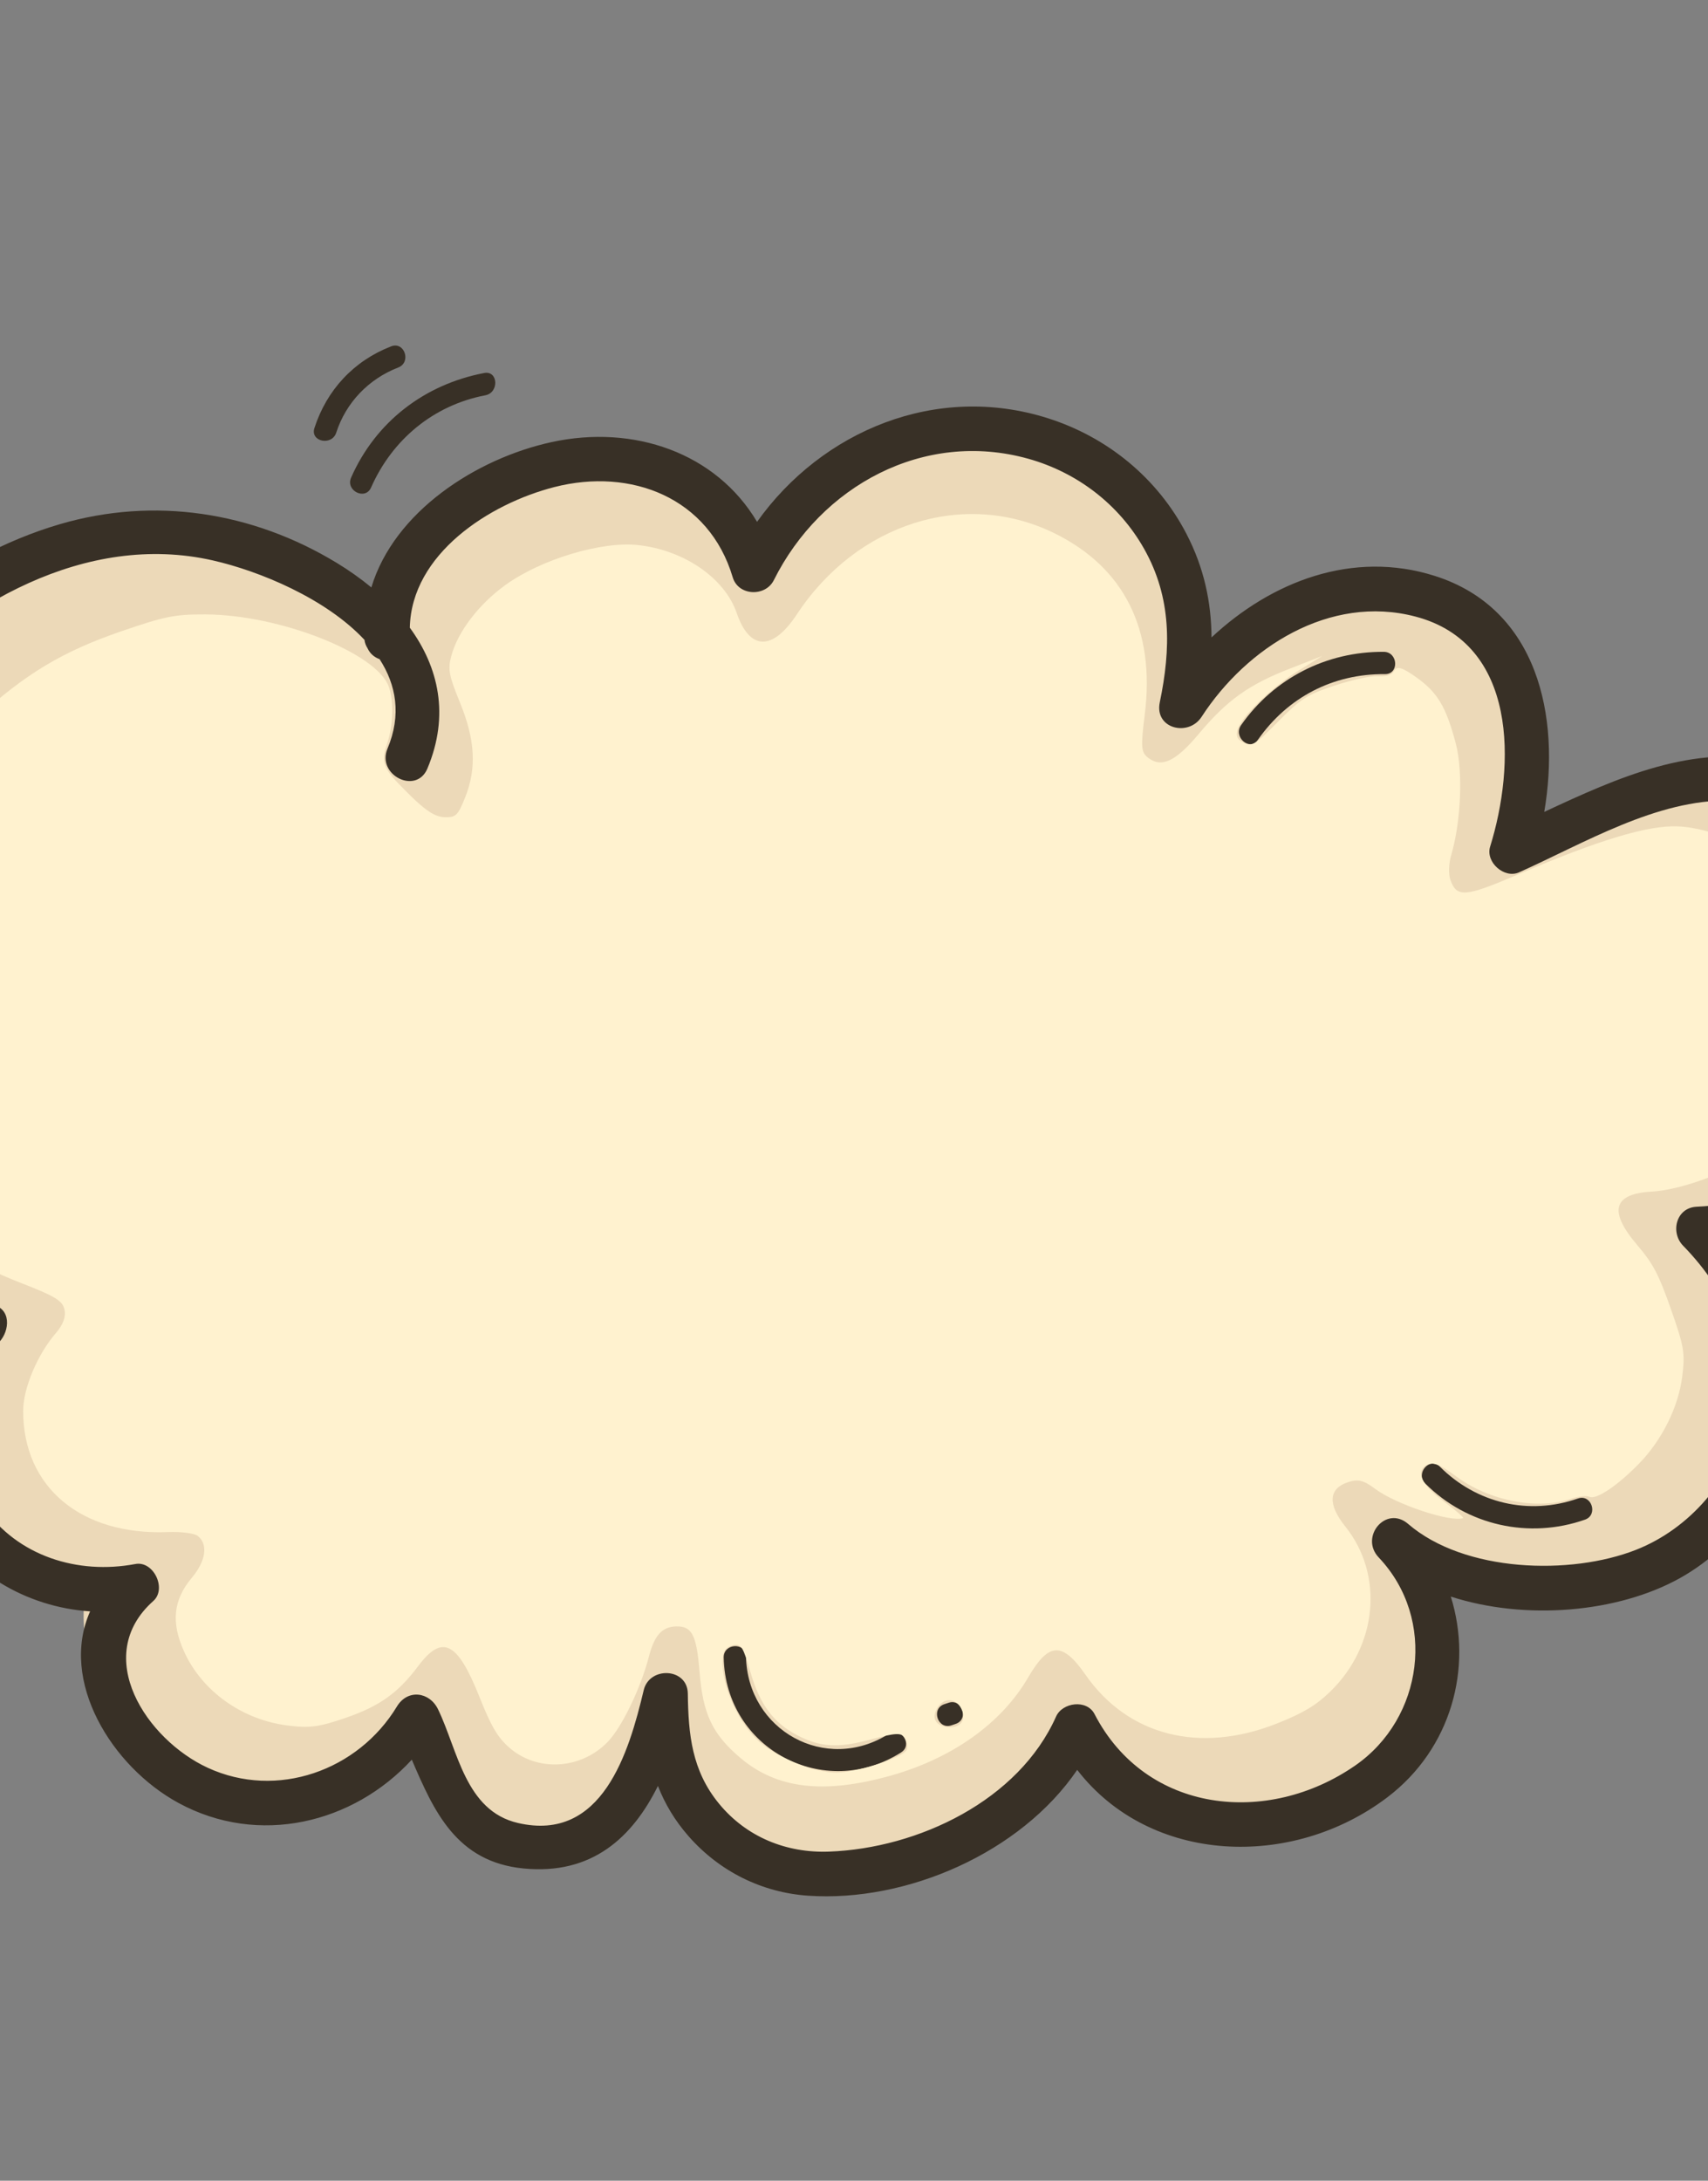 <?xml version="1.0" encoding="UTF-8" standalone="no"?>
<!-- Created with Inkscape (http://www.inkscape.org/) -->

<svg
   version="1.1"
   id="svg1"
   width="1008.948"
   height="1288.073"
   viewBox="0 0 1008.948 1288.073"
   sodipodi:docname="menu-btn.svg"
   inkscape:version="1.3 (0e150ed, 2023-07-21)"
   xmlns:inkscape="http://www.inkscape.org/namespaces/inkscape"
   xmlns:sodipodi="http://sodipodi.sourceforge.net/DTD/sodipodi-0.dtd"
   xmlns="http://www.w3.org/2000/svg"
   xmlns:svg="http://www.w3.org/2000/svg">
  <rect x="0" y="0" width="1008.948" height="1288.073" fill="#808080" stroke="none"/>
  <defs
     id="defs1" />
  <sodipodi:namedview
     id="namedview1"
     pagecolor="#ffffff"
     bordercolor="#999999"
     borderopacity="1"
     inkscape:showpageshadow="2"
     inkscape:pageopacity="0"
     inkscape:pagecheckerboard="0"
     inkscape:deskcolor="#d1d1d1"
     inkscape:zoom="0.18321946"
     inkscape:cx="504.85902"
     inkscape:cy="641.30741"
     inkscape:window-width="1512"
     inkscape:window-height="916"
     inkscape:window-x="0"
     inkscape:window-y="136"
     inkscape:window-maximized="1"
     inkscape:current-layer="layer7" />
  <g
     inkscape:groupmode="layer"
     id="layer7"
     inkscape:label="Layer 1"
     style="display:inline"
     transform="translate(-519.575,-964.303)">
    <g
       id="g1"
       transform="rotate(-18.969,1024.049,1608.34)"
       inkscape:export-filename="menu-btn.svg"
       inkscape:export-xdpi="96"
       inkscape:export-ydpi="96">
      <g
         id="g279"
         transform="rotate(90,1589.519,1427.433)"
         style="display:inline;fill:#ecd9b8;fill-opacity:1"
         inkscape:export-filename="../../Desktop/portfolio-next-v2/public/images/menu.svg"
         inkscape:export-xdpi="96"
         inkscape:export-ydpi="96">
        <path
           id="path9"
           d="m 1880.335,1369.018 c -61.594,0.924 -99.501,48.404 -118.364,101.537 -10.462,29.463 -11.482,61.912 -8.697,94.023 -32.583,-22.211 -76.552,-27.684 -111.555,-5.517 -47.124,29.847 -69.391,93.218 -38.865,143.503 4.522,7.446 9.25,14.793 14.142,22.044 -19.865,-7.222 -40.456,-11.992 -61.319,-12.16 -71.841,-0.578 -133.129,60.714 -130.068,133.147 1.553,36.82 17.351,66.294 36.183,95.377 -11.28,1.981 -22.282,5.381 -32.747,11.393 -35.283,20.269 -57.189,58.839 -58.227,99.245 -0.86,33.364 11.59,64.291 33.769,89.054 5.23,5.84 11.136,10.948 17.282,15.793 -4.185,2.084 -8.34,4.323 -12.446,6.81 -62.407,37.835 -94.886,112.164 -88.55,183.92 2.932,33.191 10.378,66.503 23.417,97.261 6.58,19.083 14.841,37.5 24.628,54.735 21.834,38.464 51.936,76.318 96.584,88.287 0.359,0.096 0.724,0.158 1.086,0.25 5.666,4.277 11.593,8.278 17.81,11.953 34.596,20.447 73.738,27.912 113.286,22.922 40.423,-5.1 73.868,-22.628 105.126,-48.204 12.326,-10.085 22.902,-21.576 32.058,-34.066 22.487,22.883 54.974,34.988 88.495,30.758 29.901,-3.772 59.535,-22.199 76.833,-48.131 3.505,0.29 6.983,0.398 10.4,0.261 0.759,-0.03 1.503,-0.11 2.256,-0.162 12.051,4.454 24.623,6.883 35.467,6.486 28.992,-1.064 52.44,-11.302 74.569,-30.187 29.003,-24.75 41.593,-72.864 30.788,-109.475 -2.554,-8.655 -5.843,-17.057 -9.589,-25.265 0.967,-0.556 1.913,-1.149 2.863,-1.732 1.911,0.716 3.88,1.375 5.919,1.967 34.537,9.988 70.672,-12.846 80.236,-46.554 11.417,-40.235 -12.364,-73.005 -45.373,-90.397 -0.635,-1.352 -1.236,-2.719 -1.933,-4.043 25.418,6.225 51.162,4.476 76.237,-9.928 30.416,-17.472 54.994,-54.097 52.787,-90.338 -2.575,-42.316 -13.828,-83.437 -32.967,-120.195 2.742,-1.477 5.445,-3.097 8.086,-4.938 25.902,-18.042 43.78,-36.827 56.313,-65.874 5.598,-12.971 9.055,-26.501 10.387,-40.237 0.73,-6.283 0.865,-12.421 0.49,-18.478 -0.437,-10.085 -2.001,-20.195 -4.76,-30.198 -0.3,0.123 -0.599,0.245 -0.896,0.367 -2.546,-8.396 -5.778,-16.852 -9.498,-25.562 -9.249,-21.642 -40.241,-43.566 -62.428,-48.809 -13.821,-3.265 -27.356,-4.221 -40.724,-2.58 11.396,-14.493 19.474,-31.252 26.863,-50.253 5.578,-14.339 11.029,-28.724 16.543,-43.088 9.261,-24.123 2.474,-59.459 -9.944,-81.078 -12.583,-21.904 -37.413,-42.898 -62.425,-48.806 -23.491,-5.551 -49.548,-5.417 -71.778,4.879 -7.981,-1.682 -16.126,-2.686 -24.328,-3.038 3.749,-35.395 -3.009,-70.581 -18.738,-102.497 -21.224,-43.06 -66.069,-74.918 -114.686,-74.185 z m -82.555,749.507 c -2.072,4.618 -4.175,9.235 -6.372,13.827 -8.262,-4.621 -16.311,-9.601 -24.169,-14.901 13.455,-5.358 26.329,-12.042 38.617,-19.999 -2.574,7.063 -5.244,14.098 -8.076,21.073"
           style="display:inline;fill:#ecd9b8;fill-opacity:1;fill-rule:nonzero;stroke:none;stroke-width:0.305" />
        <path
           style="fill:#ecd9b8;fill-opacity:1"
           id="path272"
           d="m 1728.584,2150.838 c 0.66,-0.101 1.326,-0.171 1.981,-0.301 4.397,-0.877 8.696,-2.306 12.947,-3.703 5.923,-1.946 7.737,-2.638 13.762,-4.785 12.574,-4.654 25.029,-9.619 37.541,-14.434 5.033,-1.981 10.094,-3.888 15.116,-5.896 1.737,-0.716 3.43,-1.514 5.057,-2.453 1.268,-0.664 2.347,-1.521 3.202,-2.671 1.857,-3.223 0.201,-5.47 -2.86,-6.591 -1.984,-0.453 -4.022,-0.674 -6.041,-0.943 -2.384,-0.338 -4.794,-0.55 -7.169,-0.951 -1.528,-0.289 -3.058,-0.559 -4.602,-0.752 -2.303,-0.371 -4.468,0.309 -6.627,1.046 -11.974,4.669 -23.352,10.691 -34.751,16.586 -13.064,6.84 -25.78,14.311 -38.463,21.827 -2.767,1.618 -5.47,3.339 -8.163,5.075 -0.426,0.274 -0.846,0.557 -1.278,0.822 -0.129,0.079 -0.507,0.1 -0.403,0.21 1.649,1.734 3.503,3.261 5.255,4.892 0.031,0.082 0.022,0.298 0.094,0.246 0.663,-0.48 1.215,-1.098 1.83,-1.638 2.231,-1.957 4.454,-3.925 6.716,-5.847 7.769,-6.601 7.939,-6.59 16.827,-13.614 27.167,-20.544 54.535,-40.821 81.794,-61.242 18.093,-13.726 36.582,-26.908 55.286,-39.783 4.081,-2.448 7.875,-5.602 12.324,-7.413 -2.713,0.929 0.222,0.117 -4.811,-4.938 -0.142,-0.143 -0.263,0.304 -0.391,0.46 -0.345,0.42 -0.68,0.849 -1.029,1.267 -0.98,1.175 -1.978,2.335 -2.962,3.507 -5.485,6.633 -10.34,13.749 -15.506,20.627 -12.722,16.31 -27.043,31.282 -41.099,46.431 -18.03,19.526 -36.466,38.667 -55.153,57.562 -4.47,4.37 -8.934,8.754 -13.568,12.951 -1.634,1.479 -3.289,2.953 -5.1,4.213 1.201,-0.902 1.027,-0.975 3.563,0.084 0.479,0.2 0.518,1.006 1.004,1.19 0.241,0.091 0.08,-0.509 0.129,-0.762 0.404,-2.122 0.23,-1.296 1.054,-3.754 3.352,-8.4 7.378,-16.516 11.356,-24.633 3.114,-6.341 6.482,-12.565 10.36,-18.477 2.495,-3.803 3.834,-5.525 6.513,-9.17 3.486,-4.416 7.018,-8.852 11.142,-12.702 1.343,-1.254 2.385,-2.027 3.804,-3.138 1.584,-1.284 3.341,-2.36 5.311,-2.919 -1.815,0.606 -3.515,-0.648 -4.138,-2.263 -0.116,-0.3 0.152,-0.838 -0.149,-0.952 -0.271,-0.103 -0.329,0.477 -0.509,0.703 -0.28,0.35 -0.58,0.682 -0.87,1.024 -3.083,3.419 -6.733,6.262 -10.244,9.219 -5.524,4.728 -10.555,9.99 -15.566,15.248 -5.888,5.873 -11.872,11.655 -18.229,17.021 -3.921,3.241 -7.88,6.466 -12.192,9.178 -0.267,0.157 -0.535,0.315 -0.802,0.472 -0.055,0.011 -0.219,0.05 -0.165,0.032 2.213,-0.727 3.694,0.213 4.497,2.307 0.073,-0.078 0.164,-0.142 0.219,-0.233 1.502,-2.49 -0.63,0.632 1.455,-2.543 1.386,-2.111 3.009,-4.026 4.636,-5.952 7.152,-7.99 15.188,-15.136 23.125,-22.328 8.308,-7.551 16.91,-14.764 25.51,-21.978 2.637,-2.394 5.603,-4.396 8.176,-6.86 2.007,-2.099 1.061,-0.885 -4.295,-6.22 -0.222,-0.221 -0.55,0.3 -0.815,0.467 -1.216,0.766 -2.364,1.646 -3.514,2.506 -2.875,2.239 -5.616,4.634 -8.242,7.157 -1.955,1.967 -3.737,4.059 -5.106,6.473 -0.917,1.989 -1.862,3.965 -2.826,5.932 -1.342,2.654 -2.869,5.206 -4.283,7.82 -0.984,1.829 -1.99,3.671 -2.704,5.625 -0.769,2.867 -0.297,3.114 4.878,5.229 0.628,0.257 1.988,-1.47 2.439,-2.02 1.519,-1.836 2.814,-3.826 4.006,-5.886 1.498,-2.534 2.743,-5.191 3.908,-7.89 0.871,-1.909 1.621,-3.873 2.539,-5.761 0.262,-0.478 1.367,-2.941 1.793,-3.113 0.032,-0.024 0.121,-0.103 0.097,-0.071 -0.675,0.886 -1.944,0.698 -3.049,0.312 -0.715,-0.249 -1.125,-1.014 -1.687,-1.521 -0.369,-0.824 -0.478,1.161 -0.515,1.335 -0.148,0.688 -0.348,1.363 -0.519,2.046 -0.834,2.937 -1.736,5.855 -2.597,8.785 -1.017,3.662 -1.878,7.354 -2.669,11.07 -0.601,2.399 -1.219,4.79 -1.908,7.165 -0.417,0.969 -0.849,1.916 -1.144,2.932 0.134,-0.484 -0.289,1.219 -0.176,0.926 0.414,-1.067 0.974,-3.366 2.907,-2.829 1.65,0.459 2.788,1.99 4.182,2.985 0.025,0.154 -0.012,0.332 0.074,0.462 0.046,0.069 0.052,-0.158 0.074,-0.239 0.07,-0.256 0.121,-0.516 0.202,-0.769 0.435,-1.356 1.02,-2.677 1.565,-3.99 1.695,-3.721 3.443,-7.417 5.224,-11.097 1.305,-2.468 2.297,-5.084 3.535,-7.582 0.613,-1.504 1.363,-2.86 2.442,-4.067 0.659,-0.774 1.309,-1.639 2.198,-2.163 0.917,-0.871 2.801,-1.342 -0.618,-0.373 -1.828,-0.244 -2.787,-1.046 -3.448,-2.756 -0.01,-0.025 -0.01,0.054 -0.01,0.081 -10e-4,0.381 0.076,0.249 -0.043,0.409 -0.47,1.427 -1.102,2.787 -1.785,4.122 -1.304,2.388 -2.637,4.762 -3.986,7.126 -1.521,2.626 -2.951,5.301 -4.45,7.94 -1.145,2.084 -2.372,4.119 -3.59,6.159 -0.467,1.08 -1.057,2.021 -1.862,2.866 -0.403,0.465 -0.968,1.185 -1.386,1.511 0.387,-0.738 -1.874,2.233 -1.222,1.563 1.656,-1.699 4.115,-5.786 6.79,0.95 -0.028,-2.328 -0.057,-4.657 0.068,-6.983 0.265,-3.842 1.471,-7.505 2.775,-11.1 0.952,-2.769 2.39,-5.303 3.888,-7.8 0.596,-1.175 1.629,-2.153 2.094,-3.401 0.16,-0.429 0.269,-0.875 0.404,-1.312 -0.959,-3.956 -0.01,-4.035 -5.689,-4.153 -1.147,-0.024 -3.457,3.783 -4.026,4.701 -1.651,2.655 -2.896,5.521 -4.01,8.433 -0.813,2.544 -1.502,5.127 -2.266,7.687 -0.875,2.679 -1.996,5.272 -3.116,7.856 -1.245,3.083 -2.706,6.072 -3.985,9.14 -0.834,1.95 -1.574,3.933 -2.392,5.89 -1.345,3.672 -0.88,3.894 5.673,5.409 0.277,0.064 1.355,-1.806 1.58,-2.179 2.147,-4.031 4.062,-8.206 6.542,-12.055 0.966,-1.5 2.029,-2.935 3.043,-4.402 1.462,-1.825 2.849,-3.713 4.385,-5.476 4.635,-5.323 9.708,-10.295 14.814,-15.154 10.598,-10.085 21.658,-19.617 32.784,-29.108 18.275,-15.222 36.829,-30.113 55.579,-44.746 3.066,-1.992 5.654,-4.77 8.835,-6.603 0.027,-0.015 -0.019,0.085 -0.05,0.079 -1.433,-0.275 -2.853,-0.606 -4.28,-0.909 -0.273,-1.098 -0.547,-2.196 -0.82,-3.294 0.058,-0.171 0.35,-0.464 0.175,-0.513 -0.184,-0.052 -0.225,0.31 -0.329,0.47 -0.395,0.612 -0.763,1.245 -1.148,1.864 -0.433,0.819 -0.841,1.645 -1.332,2.431 -2.825,4.537 3.592,8.533 6.417,3.995 v 0 c 0.49,-0.789 0.95,-1.596 1.338,-2.441 0.342,-0.551 2.034,-3.036 2.046,-3.407 0.044,-1.345 -0.39,-2.664 -0.585,-3.996 -1.492,-0.38 -2.947,-0.969 -4.477,-1.141 -0.328,-0.037 -2.212,1.264 -2.303,1.328 -2.782,1.964 -5.401,4.157 -8.139,6.178 -18.836,14.701 -37.477,29.661 -55.835,44.955 -11.258,9.606 -22.453,19.251 -33.172,29.463 -5.378,5.124 -10.566,10.222 -15.427,15.833 -1.648,1.903 -3.136,3.938 -4.705,5.907 -1.113,1.623 -2.276,3.212 -3.339,4.868 -2.454,3.825 -4.4,7.95 -6.494,11.974 -0.143,0.237 -0.531,0.455 -0.428,0.712 0.087,0.218 0.307,-0.563 0.524,-0.471 9.098,3.851 6.228,0.973 5.812,4.145 -0.037,0.28 0.312,-0.949 0.288,-0.797 0.82,-1.962 1.565,-3.951 2.4,-5.907 1.253,-3.035 2.72,-5.981 3.939,-9.032 1.239,-2.86 2.475,-5.732 3.425,-8.704 0.708,-2.379 1.366,-4.771 2.083,-7.147 0.944,-2.473 1.981,-4.912 3.385,-7.167 0.205,-0.335 0.409,-0.669 0.614,-1.004 0.164,-0.248 0.335,-0.49 0.492,-0.743 0.049,-0.079 0.211,-0.221 0.123,-0.25 -0.135,-0.044 -0.258,0.193 -0.396,0.16 -5.279,-1.28 -4.184,-0.013 -4.976,-4.106 0.095,-0.23 0.197,-0.457 0.284,-0.689 0.205,-0.548 -0.041,0.161 -0.271,0.524 -0.512,0.813 -1.09,1.586 -1.571,2.42 -1.75,2.916 -3.395,5.893 -4.515,9.12 -1.549,4.3 -2.932,8.692 -3.215,13.286 -0.13,2.692 -0.135,5.391 -0.043,8.084 0.459,3.093 -0.024,2.127 6.424,3.164 0.399,0.064 1.156,-1.067 0.777,-0.93 -0.094,0.034 -0.086,0.263 -0.231,0.192 0.808,-0.733 1.141,-1.135 1.886,-1.998 1.155,-1.243 2.159,-2.603 2.842,-4.167 1.241,-2.088 2.501,-4.164 3.669,-6.295 1.496,-2.634 2.925,-5.306 4.443,-7.928 1.406,-2.467 2.801,-4.942 4.155,-7.438 1.073,-2.111 2.09,-4.29 2.553,-6.627 0.185,-2.087 0.195,-4.106 -1.751,-5.551 -0.577,-0.429 -1.367,-0.446 -2.051,-0.669 -1.843,0.452 -2.421,0.48 -3.704,1.592 -1.438,0.962 -2.693,2.155 -3.762,3.518 -1.49,1.72 -2.678,3.604 -3.542,5.716 -1.229,2.519 -2.259,5.132 -3.554,7.621 -1.846,3.813 -3.66,7.642 -5.406,11.502 -1.143,2.77 -2.52,5.629 -2.382,8.692 1.409,1.082 2.525,2.734 4.226,3.245 1.784,0.536 3.488,-2.359 3.626,-3.69 0.181,-0.699 0.904,-1.863 1.089,-2.732 0.74,-2.551 1.404,-5.119 2.042,-7.698 0.75,-3.528 1.563,-7.034 2.527,-10.511 0.891,-3.031 1.827,-6.048 2.679,-9.088 0.676,-2.711 1.542,-5.553 0.595,-8.306 -0.668,-0.743 -1.102,-1.8 -2.005,-2.228 -2.338,-1.11 -4.465,0.117 -5.996,1.693 -1.159,1.446 -2.091,3.059 -2.859,4.747 -0.95,1.988 -1.769,4.034 -2.668,6.045 -1.049,2.432 -2.159,4.829 -3.516,7.11 -1.032,1.798 -2.168,3.522 -3.497,5.117 0.438,-0.364 -0.375,0.305 -0.198,0.222 0.488,-0.227 0.915,-1.077 1.389,-0.822 3.885,2.09 5.082,3.25 4.715,4.291 0.617,-1.474 1.38,-2.974 2.173,-4.39 1.455,-2.704 3.044,-5.335 4.418,-8.083 0.905,-1.847 1.814,-3.694 2.641,-5.577 0.964,-1.782 2.358,-3.239 3.743,-4.705 2.403,-2.312 4.911,-4.504 7.538,-6.559 4.583,-3.445 4.046,-1.013 -1.105,-8.306 -0.015,-0.022 -0.034,0.041 -0.051,0.062 -2.428,2.361 -5.32,4.193 -7.789,6.512 -8.674,7.275 -17.348,14.552 -25.728,22.168 -8.187,7.42 -16.473,14.796 -23.829,23.059 -3.252,3.868 -6.697,7.87 -8.051,12.845 0.037,2.013 -0.324,3.231 1.564,4.785 2.112,1.739 4.528,0.768 6.46,-0.449 4.601,-2.91 8.858,-6.319 13.039,-9.797 6.559,-5.548 12.751,-11.505 18.822,-17.58 4.82,-5.058 9.655,-10.128 14.964,-14.682 3.866,-3.257 7.88,-6.397 11.223,-10.213 0.703,-0.879 2.049,-2.411 2.467,-3.512 0.36,-0.946 0.744,-1.939 0.716,-2.951 -0.077,-2.871 -2.88,-4.678 -5.54,-4.076 -2.861,0.881 -5.491,2.32 -7.812,4.218 -1.776,1.402 -2.762,2.126 -4.469,3.728 -4.395,4.125 -8.18,8.852 -11.895,13.579 -2.851,3.885 -4.172,5.579 -6.833,9.643 -4.014,6.13 -7.506,12.58 -10.735,19.152 -4.139,8.446 -8.341,16.889 -11.768,25.655 -0.619,1.998 -1.952,5.806 -1.449,8.001 0.255,1.114 0.449,2.422 1.316,3.166 2.661,2.283 3.652,1.416 5.957,0.546 7.228,-5.193 13.128,-12.043 19.671,-18.015 18.743,-18.953 37.235,-38.152 55.319,-57.736 14.233,-15.34 28.732,-30.505 41.602,-47.033 5.082,-6.77 9.864,-13.769 15.25,-20.306 1.403,-1.671 2.861,-3.308 4.198,-5.033 0.318,-0.41 1.107,-0.768 0.924,-1.254 -2.537,-6.757 -1.581,-6.691 -4.646,-5.838 -4.897,2.092 -9.216,5.311 -13.682,8.156 -18.788,12.932 -37.359,26.173 -55.533,39.959 -27.311,20.461 -54.733,40.775 -81.949,61.362 -3.337,2.638 -6.704,5.239 -10.01,7.915 -5.436,4.4 -6.495,5.421 -11.068,9.403 -0.287,0.25 -3.927,3.372 -4.618,4.051 -0.619,0.608 -1.185,1.268 -1.777,1.903 1.689,1.75 3.172,3.727 5.067,5.25 0.257,0.207 0.582,-0.311 0.863,-0.483 0.436,-0.266 0.86,-0.552 1.289,-0.829 2.612,-1.684 5.233,-3.354 7.917,-4.923 12.557,-7.441 25.147,-14.842 38.081,-21.615 11.088,-5.734 22.152,-11.596 33.786,-16.169 1.067,-0.392 2.038,-0.862 3.188,-0.676 1.448,0.179 2.883,0.446 4.317,0.711 2.453,0.39 4.929,0.648 7.39,0.983 1.575,0.208 3.148,0.443 4.723,0.646 -0.018,-0.021 -0.08,-0.07 -0.054,-0.062 0.089,0.028 0.311,0.193 0.249,0.124 -0.445,-0.502 -1.06,-0.864 -1.412,-1.435 -0.605,-0.98 -0.528,-2.57 0.138,-3.481 0.31,-0.331 -0.028,0.013 0.51,-0.437 0.074,-0.062 -0.154,0.115 -0.232,0.171 -0.323,0.231 -0.648,0.459 -1.004,0.637 -1.314,0.758 -2.682,1.4 -4.087,1.982 -4.991,1.996 -10.022,3.89 -15.024,5.86 -12.454,4.793 -24.851,9.733 -37.365,14.369 -5.961,2.125 -7.662,2.776 -13.513,4.701 -3.876,1.276 -7.81,2.607 -11.816,3.438 -0.52,0.108 -1.05,0.167 -1.575,0.25 -5.319,0.532 -4.566,8.053 0.752,7.521 z" />
      </g>
      <path
         id="path182"
         d="m 1667.76,1710.911 c -2.893,-44.384 -28.499,-85.907 -66.157,-109.39 -41.596,-25.934 -91.272,-21.191 -138.485,-16.187 27.286,-49.872 35.583,-114.668 -15.816,-152.824 -41.038,-30.466 -92.568,-28.187 -136.557,-8.521 6.596,-19.678 9.202,-40.201 5.89,-62.582 -5.429,-36.702 -25.517,-69.23 -55.243,-91.29 -55.485,-41.173 -128.554,-36.42 -182.343,2.039 -9.671,-46.495 -50.218,-78.218 -99.443,-83.989 -45.162,-5.296 -101.251,8.529 -128.616,46.558 -4.352,-7.11 -9.326,-13.99 -14.782,-20.538 -37.104,-44.531 -88.977,-71.925 -147.112,-74.596 -135.022,-6.205 -292.42,106.482 -307.947,245.222 -8.69,77.65 33.567,138.197 89.34,185.858 -30.198,21.645 -45.934,60.514 -40.629,97.976 5.401,38.152 32.734,69.522 67.423,84.033 -30.663,32.893 -17.781,90.842 12.572,123.97 36.481,39.816 93.7,44.99 138.668,20.64 2.399,33.18 5.361,65.634 41.387,82.166 37.206,17.072 67.107,3.444 91.063,-20.238 0.449,11.179 2.723,22.446 7.498,34.062 10.441,25.409 29.983,45.388 55.334,56.097 53.642,22.658 126.922,16.932 174.473,-18.616 22.636,66.848 100.916,97.05 168.133,74.829 44.941,-14.863 72.615,-55.893 73.85,-99.887 37.072,27.811 89.988,41.018 131.245,33.73 39.838,-7.034 78.042,-35.104 95.118,-72.04 14.868,-32.155 13.735,-68.511 3.253,-101.699 91.573,12.105 184.415,-54.567 177.885,-154.784 z m -209.646,254.173 c -18.073,29.134 -51.253,48.552 -85.377,50.056 -41.615,1.834 -100.272,-20.34 -122.376,-58.234 -8.685,-14.886 -29.774,-2.089 -22.853,13.112 20.771,45.625 -6.075,98.428 -53.068,111.687 -60.656,17.116 -126.156,-13.355 -135.769,-78.803 -1.444,-9.834 -15.701,-12.719 -21.965,-5.99 -36.923,39.652 -102.224,47.197 -152.841,31.827 -24.126,-7.33 -43.244,-23.988 -52.147,-47.809 -8.867,-23.729 -3.886,-44.553 3.685,-67.587 4.769,-14.513 -16.178,-22.685 -23.989,-10.342 -20.244,31.986 -52.401,77.145 -95.757,50.04 -27.138,-16.966 -19.601,-52.117 -22.81,-78.835 -1.382,-11.488 -13.093,-17.277 -22.412,-9.494 -34.005,28.408 -84.951,29.013 -117.46,-2.067 -28.723,-27.46 -43.722,-84.665 1.611,-103.635 9.978,-4.176 7.929,-22.519 -2.95,-24.099 -34.084,-4.951 -64.35,-26.891 -73.925,-61.113 -9.11,-32.558 6.141,-75.37 39.219,-88.4 7.984,-3.144 14.676,-15.097 5.99,-21.965 -62.498,-49.413 -111.642,-112.391 -92.115,-196.684 17.288,-74.622 78.264,-131.541 143.578,-166.781 63.927,-34.496 147.969,-51.195 213.24,-10.76 23.968,14.845 55.834,42.924 69.459,73.504 -0.389,1.712 -0.321,3.51 0.101,5.272 0.344,3.491 2.094,6.388 4.637,8.385 4.322,17.523 1.656,35.337 -12.784,51.527 -11.243,12.602 7.166,31.454 18.477,18.773 22.736,-25.489 25.738,-54.433 17.232,-82.066 15.048,-40.9 68.285,-53.981 107.749,-50.796 46.612,3.763 84.404,35.586 82.315,84.652 -0.489,11.552 14.467,17.297 22.409,9.494 44.395,-43.626 112.73,-55.302 165.439,-18.981 24.685,17.011 41.955,42.944 47.424,72.495 6.091,32.911 -4.177,60.993 -20.711,88.847 -8.129,13.697 9.354,24.903 20.558,16.127 38.461,-30.121 95.114,-43.967 138.672,-14.998 52.313,34.791 27.19,102.538 -2.384,142.895 -5.662,7.727 1.652,20.759 11.213,19.909 41.84,-3.725 90.891,-14.432 131.507,0.379 36.816,13.422 64.728,48.541 71.359,86.895 6.821,39.456 -9.946,81.213 -38.99,107.959 -34.861,32.1 -84.5,38.723 -128.856,25.661 -11.705,-3.446 -19.775,9.255 -15.029,19.229 16.104,33.845 21.313,77.465 0.693,110.709"
         style="display:inline;fill:#383026;fill-opacity:1;fill-rule:nonzero;stroke:none;stroke-width:0.305" />
      <path
         id="path187"
         d="m 477.62,1309.33 c -29.05,30.197 -40.829,70.651 -32.852,111.734 1.615,8.315 14.34,4.905 12.729,-3.398 -7.067,-36.395 3.683,-72.255 29.362,-98.948 5.875,-6.107 -3.345,-15.511 -9.238,-9.388"
         style="display:inline;fill:#383026;fill-opacity:1;fill-rule:nonzero;stroke:none;stroke-width:0.305" />
      <path
         id="path188"
         d="m 493.373,1350.752 c -14.956,21.88 -19.939,47.5 -15.045,73.467 1.569,8.321 14.292,4.908 12.729,-3.401 -4.26,-22.592 0.714,-44.422 13.635,-63.327 4.794,-7.018 -6.556,-13.708 -11.319,-6.739"
         style="display:inline;fill:#383026;fill-opacity:1;fill-rule:nonzero;stroke:none;stroke-width:0.305" />
      <path
         id="path189"
         d="m 515.13,1372.636 c -6.275,21.743 -7.168,43.721 -2.962,65.941 1.575,8.321 14.302,4.908 12.729,-3.395 -3.77,-19.916 -2.711,-39.477 2.906,-58.944 2.354,-8.155 -10.322,-11.746 -12.673,-3.603"
         style="display:inline;fill:#383026;fill-opacity:1;fill-rule:nonzero;stroke:none;stroke-width:0.305" />
      <path
         id="path190"
         d="m 1350.095,1975.316 c -30.649,0.192 -57.574,-16.757 -70.981,-44.259 -3.713,-7.619 -15.131,-1.048 -11.426,6.556 15.373,31.533 47.276,51.094 82.301,50.873 8.47,-0.054 8.598,-13.227 0.105,-13.17"
         style="display:inline;fill:#383026;fill-opacity:1;fill-rule:nonzero;stroke:none;stroke-width:0.305" />
      <path
         id="path191"
         d="m 1404.214,1465.113 c -31.937,-11.241 -66.389,-6.351 -93.818,13.558 -6.785,4.927 -0.315,16.413 6.556,11.426 24.894,-18.068 54.581,-22.545 83.659,-12.315 8.012,2.819 11.566,-9.87 3.603,-12.67"
         style="display:inline;fill:#383026;fill-opacity:1;fill-rule:nonzero;stroke:none;stroke-width:0.305" />
      <path
         id="path195"
         d="m 860.768,1169.488 c -5.744,6.212 3.466,15.627 9.238,9.388 21.041,-22.745 50.682,-34.008 81.571,-29.582 8.278,1.185 11.969,-11.475 3.603,-12.673 -35.502,-5.085 -69.923,6.396 -94.412,32.867"
         style="display:inline;fill:#383026;fill-opacity:1;fill-rule:nonzero;stroke:none;stroke-width:0.305" />
      <path
         id="path196"
         d="m 908.332,1103.872 c -23.68,0.906 -44.378,12.01 -58.558,30.916 -5.091,6.787 6.281,13.456 11.319,6.739 11.248,-15 28.465,-23.77 47.132,-24.485 8.442,-0.325 8.597,-13.498 0.105,-13.17"
         style="display:inline;fill:#383026;fill-opacity:1;fill-rule:nonzero;stroke:none;stroke-width:0.305" />
      <path
         id="path197"
         d="m 919.876,1974.461 c -42.831,10.24 -78.235,-29.071 -64.838,-70.728 2.603,-8.086 -10.079,-11.659 -12.67,-3.603 -16.562,51.494 28.6,99.567 80.906,87.06 8.242,-1.972 4.859,-14.704 -3.398,-12.729"
         style="display:inline;fill:#383026;fill-opacity:1;fill-rule:nonzero;stroke:none;stroke-width:0.305" />
      <path
         id="path198"
         d="m 959.275,1968.578 c -0.875,-0.01 -1.746,-0.014 -2.62,-0.021 -8.476,-0.068 -8.594,13.102 -0.105,13.17 0.875,0.01 1.746,0.014 2.62,0.021 8.476,0.068 8.594,-13.102 0.105,-13.17"
         style="display:inline;fill:#383026;fill-opacity:1;fill-rule:nonzero;stroke:none;stroke-width:0.305" />
      <path
         style="display:inline;fill:#000000;fill-opacity:0;stroke-width:3.254"
         d="m 414.005,1362.384 c 14.918,-57.056 60.577,-111.819 126.576,-151.813 125.488,-76.043 248.277,-48.849 298.921,66.202 4.462,10.137 0.662,32.925 -7.283,43.671 -15.914,21.525 0.74,44.099 18.336,24.854 14.837,-16.226 18.704,-28.703 18.778,-60.579 l 0.07,-30.475 13.018,-11.437 c 19.83,-17.421 38.538,-24.562 68.641,-26.201 32.259,-1.757 56.263,4.498 74.161,19.326 15.371,12.734 27.982,38.547 28.025,57.365 0.027,11.602 1.359,14.506 8.056,17.557 6.247,2.846 9.405,2.651 14.261,-0.883 45.221,-32.913 62.49,-39.901 98.13,-39.707 46.091,0.251 85.807,24.593 104.453,64.02 16.809,35.543 15.23,65.906 -5.563,106.939 -6.229,12.292 -7.191,17.041 -4.48,22.107 4.495,8.4 17.483,8.328 29.407,-0.163 31.001,-22.074 72.854,-30.741 104.185,-21.573 57.131,16.717 71.219,71.892 34.098,133.538 -6.328,10.509 -11.506,22.412 -11.506,26.451 0,13.487 5.945,15.037 42.448,11.066 47.383,-5.155 88.707,-2.677 107.701,6.458 24.862,11.958 40.617,27.864 53.581,54.095 11.421,23.109 11.838,25.156 10.405,51.082 -1.914,34.638 -13.759,59.393 -39.813,83.205 -30.219,27.618 -65.458,36.244 -117.862,28.849 -18.447,-2.603 -20.304,-2.296 -23.625,3.91 -2.853,5.332 -1.903,11.803 4.562,31.062 15.536,46.28 9.19,79.578 -20.907,109.707 -29.803,29.834 -65.097,38.74 -108.612,27.406 -29.002,-7.554 -51.005,-20.369 -71.502,-41.645 -17.662,-18.332 -19.346,-19.306 -27.208,-15.724 -7.458,3.398 -8.16,5.152 -6.378,15.935 8.471,51.26 4.409,69.548 -20.659,92.996 -50.383,47.128 -141.789,23.274 -161.556,-42.161 -5.7,-18.87 -11.754,-27.328 -19.559,-27.328 -2.173,0 -10.314,5.35 -18.091,11.889 -29.495,24.801 -70.023,35.497 -114.099,30.113 -65.22,-7.966 -96.49,-50.773 -79.058,-108.228 5.872,-19.354 2.452,-28.154 -10.941,-28.154 -7.373,0 -11.45,3.4 -21.398,17.845 -31.686,46.007 -65.602,57.803 -90.743,31.561 -10.825,-11.299 -15.21,-25.709 -15.21,-49.986 0,-22.945 -4.348,-35.219 -12.475,-35.219 -3.37,0 -15.961,5.126 -27.98,11.391 -37.851,19.729 -73.109,15.137 -101.659,-13.24 -16.299,-16.2 -27.118,-39.198 -27.118,-57.643 0,-11.856 10.811,-28.957 23.283,-36.831 8.763,-5.532 12.516,-10.209 12.516,-15.598 0,-9.575 -4.551,-13.408 -21.204,-17.859 -22.13,-5.915 -42.604,-21.209 -53.664,-40.088 -9.338,-15.939 -10.012,-19.089 -8.78,-41.059 1.11,-19.784 2.938,-26.076 10.845,-37.327 5.231,-7.442 15.128,-17.347 21.995,-22.01 22.831,-15.505 22.552,-16.672 -11.94,-49.846 -35.165,-33.821 -54.861,-62.19 -64.224,-92.502 -7.634,-24.717 -8.181,-59.206 -1.352,-85.322 z m 30.412,61.495 c 1.582,2.498 5.221,3.643 8.086,2.543 4.076,-1.564 5.21,-6.854 5.21,-24.292 0,-28.734 7.03,-51.939 21.464,-70.848 6.341,-8.308 10.743,-17.157 9.78,-19.665 -6.076,-15.835 -31.675,13.443 -42.964,49.139 -4.767,15.072 -5.8,56.452 -1.577,63.123 z m 32.833,-1.263 c 2.13,5.601 5.24,8.204 8.95,7.49 4.688,-0.903 5.722,-4.799 5.891,-22.204 0.141,-14.525 2.523,-26.377 7.638,-37.996 4.088,-9.288 6.472,-18.441 5.298,-20.34 -4.303,-6.962 -11.545,-3.133 -17.997,9.514 -11.699,22.932 -15.595,48.242 -9.78,63.537 z m 34.328,17.061 c 0.691,2.237 4.327,4.068 8.079,4.068 6.281,0 6.761,-1.613 6.05,-20.34 -0.425,-11.187 0.349,-28.023 1.72,-37.412 2.098,-14.376 1.638,-17.399 -2.912,-19.145 -2.972,-1.141 -6.788,-0.689 -8.48,1.003 -6.478,6.477 -9.516,55.453 -4.456,71.827 z m 337.935,521.004 c 11.357,16.387 36.603,29.814 56.061,29.814 17.71,0 24.036,-2.561 24.036,-9.732 0,-4.807 -3.56,-6.008 -21.119,-7.126 -23.467,-1.494 -34.067,-7.339 -46.699,-25.748 -6.359,-9.267 -7.394,-14.185 -6.294,-29.903 0.951,-13.59 0.03,-19.879 -3.319,-22.658 -8.638,-7.169 -14.341,6.152 -13.047,30.477 0.916,17.219 3.003,24.231 10.381,34.878 z m 54.875,-322.225 c 9.397,3.524 17.548,5.971 18.113,5.439 0.565,-0.533 -3.624,-10.181 -9.308,-21.442 l -10.335,-20.474 -7.761,12.822 c -4.269,7.052 -7.769,13.818 -7.778,15.035 -0.01,1.217 7.672,5.096 17.069,8.62 z m 49.672,344.369 c 6.425,2.466 14.719,-4.516 12.435,-10.468 -0.98,-2.554 -5.287,-4.644 -9.57,-4.644 -5.659,0 -7.788,1.808 -7.788,6.611 0,3.636 2.215,7.461 4.923,8.5 z m 315.364,-38.544 c 11.462,21.878 41.196,41.188 68.951,44.778 13.873,1.794 16.95,1.238 18.724,-3.384 3.199,-8.335 0.471,-10.398 -16.77,-12.685 -20.015,-2.655 -43.342,-17.342 -54.625,-34.392 -9.466,-14.304 -11.078,-15.186 -16.977,-9.287 -4.838,4.838 -4.861,4.357 0.699,14.97 z m 41.448,-451.718 c 2.059,0 11.944,-4.026 21.968,-8.946 18.142,-8.906 27.025,-9.767 67.041,-6.497 7.86,0.642 9.763,-0.471 9.763,-5.711 0,-10.059 -29.67,-16.496 -54.824,-11.895 -28.157,5.151 -47.692,15.474 -47.692,25.203 0,4.315 1.685,7.846 3.744,7.846 z"
         id="path267" />
      <path
         style="display:inline;fill:#000000;fill-opacity:0;stroke-width:3.254"
         d="m 414.005,1362.384 c 14.918,-57.056 60.577,-111.819 126.576,-151.813 125.488,-76.043 248.277,-48.849 298.921,66.202 4.462,10.137 0.662,32.925 -7.283,43.671 -15.914,21.525 0.74,44.099 18.336,24.854 14.837,-16.226 18.704,-28.703 18.778,-60.579 l 0.07,-30.475 13.018,-11.437 c 19.83,-17.421 38.538,-24.562 68.641,-26.201 32.259,-1.757 56.263,4.498 74.161,19.326 15.371,12.734 27.982,38.547 28.025,57.365 0.027,11.602 1.359,14.506 8.056,17.557 6.247,2.846 9.405,2.651 14.261,-0.883 45.221,-32.913 62.49,-39.901 98.13,-39.707 46.091,0.251 85.807,24.593 104.453,64.02 16.809,35.543 15.23,65.906 -5.563,106.939 -6.229,12.292 -7.191,17.041 -4.48,22.107 4.495,8.4 17.483,8.328 29.407,-0.163 31.001,-22.074 72.854,-30.741 104.185,-21.573 57.131,16.717 71.219,71.892 34.098,133.538 -6.328,10.509 -11.506,22.412 -11.506,26.451 0,13.487 5.945,15.037 42.448,11.066 47.383,-5.155 88.707,-2.677 107.701,6.458 24.862,11.958 40.617,27.864 53.581,54.095 11.421,23.109 11.838,25.156 10.405,51.082 -1.914,34.638 -13.759,59.393 -39.813,83.205 -30.219,27.618 -65.458,36.244 -117.862,28.849 -18.447,-2.603 -20.304,-2.296 -23.625,3.91 -2.853,5.332 -1.903,11.803 4.562,31.062 15.536,46.28 9.19,79.578 -20.907,109.707 -29.803,29.834 -65.097,38.74 -108.612,27.406 -29.002,-7.554 -51.005,-20.369 -71.502,-41.645 -17.662,-18.332 -19.346,-19.306 -27.208,-15.724 -7.458,3.398 -8.16,5.152 -6.378,15.935 8.471,51.26 4.409,69.548 -20.659,92.996 -50.383,47.128 -141.789,23.274 -161.556,-42.161 -5.7,-18.87 -11.754,-27.328 -19.559,-27.328 -2.173,0 -10.314,5.35 -18.091,11.889 -29.495,24.801 -70.023,35.497 -114.099,30.113 -65.22,-7.966 -96.49,-50.773 -79.058,-108.228 5.872,-19.354 2.452,-28.154 -10.941,-28.154 -7.373,0 -11.45,3.4 -21.398,17.845 -31.686,46.007 -65.602,57.803 -90.743,31.561 -10.825,-11.299 -15.21,-25.709 -15.21,-49.986 0,-22.945 -4.348,-35.219 -12.475,-35.219 -3.37,0 -15.961,5.126 -27.98,11.391 -37.851,19.729 -73.109,15.137 -101.659,-13.24 -16.299,-16.2 -27.118,-39.198 -27.118,-57.643 0,-11.856 10.811,-28.957 23.283,-36.831 8.763,-5.532 12.516,-10.209 12.516,-15.598 0,-9.575 -4.551,-13.408 -21.204,-17.859 -22.13,-5.915 -42.604,-21.209 -53.664,-40.088 -9.338,-15.939 -10.012,-19.089 -8.78,-41.059 1.11,-19.784 2.938,-26.076 10.845,-37.327 5.231,-7.442 15.128,-17.347 21.995,-22.01 22.831,-15.505 22.552,-16.672 -11.94,-49.846 -35.165,-33.821 -54.861,-62.19 -64.224,-92.502 -7.634,-24.717 -8.181,-59.206 -1.352,-85.322 z m 30.412,61.495 c 1.582,2.498 5.221,3.643 8.086,2.543 4.076,-1.564 5.21,-6.854 5.21,-24.292 0,-28.734 7.03,-51.939 21.464,-70.848 6.341,-8.308 10.743,-17.157 9.78,-19.665 -6.076,-15.835 -31.675,13.443 -42.964,49.139 -4.767,15.072 -5.8,56.452 -1.577,63.123 z m 32.833,-1.263 c 2.13,5.601 5.24,8.204 8.95,7.49 4.688,-0.903 5.722,-4.799 5.891,-22.204 0.141,-14.525 2.523,-26.377 7.638,-37.996 4.088,-9.288 6.472,-18.441 5.298,-20.34 -4.303,-6.962 -11.545,-3.133 -17.997,9.514 -11.699,22.932 -15.595,48.242 -9.78,63.537 z m 34.328,17.061 c 0.691,2.237 4.327,4.068 8.079,4.068 6.281,0 6.761,-1.613 6.05,-20.34 -0.425,-11.187 0.349,-28.023 1.72,-37.412 2.098,-14.376 1.638,-17.399 -2.912,-19.145 -2.972,-1.141 -6.788,-0.689 -8.48,1.003 -6.478,6.477 -9.516,55.453 -4.456,71.827 z m 337.935,521.004 c 11.357,16.387 36.603,29.814 56.061,29.814 17.71,0 24.036,-2.561 24.036,-9.732 0,-4.807 -3.56,-6.008 -21.119,-7.126 -23.467,-1.494 -34.067,-7.339 -46.699,-25.748 -6.359,-9.267 -7.394,-14.185 -6.294,-29.903 0.951,-13.59 0.03,-19.879 -3.319,-22.658 -8.638,-7.169 -14.341,6.152 -13.047,30.477 0.916,17.219 3.003,24.231 10.381,34.878 z m 54.875,-322.225 c 9.397,3.524 17.548,5.971 18.113,5.439 0.565,-0.533 -3.624,-10.181 -9.308,-21.442 l -10.335,-20.474 -7.761,12.822 c -4.269,7.052 -7.769,13.818 -7.778,15.035 -0.01,1.217 7.672,5.096 17.069,8.62 z m 49.672,344.369 c 6.425,2.466 14.719,-4.516 12.435,-10.468 -0.98,-2.554 -5.287,-4.644 -9.57,-4.644 -5.659,0 -7.788,1.808 -7.788,6.611 0,3.636 2.215,7.461 4.923,8.5 z m 315.364,-38.544 c 11.462,21.878 41.196,41.188 68.951,44.778 13.873,1.794 16.95,1.238 18.724,-3.384 3.199,-8.335 0.471,-10.398 -16.77,-12.685 -20.015,-2.655 -43.342,-17.342 -54.625,-34.392 -9.466,-14.304 -11.078,-15.186 -16.977,-9.287 -4.838,4.838 -4.861,4.357 0.699,14.97 z m 41.448,-451.718 c 2.059,0 11.944,-4.026 21.968,-8.946 18.142,-8.906 27.025,-9.767 67.041,-6.497 7.86,0.642 9.763,-0.471 9.763,-5.711 0,-10.059 -29.67,-16.496 -54.824,-11.895 -28.157,5.151 -47.692,15.474 -47.692,25.203 0,4.315 1.685,7.846 3.744,7.846 z"
         id="path268" />
      <path
         style="display:inline;fill:#000000;fill-opacity:0;stroke-width:3.254"
         d="m 414.005,1362.384 c 14.918,-57.056 60.577,-111.819 126.576,-151.813 125.488,-76.043 248.277,-48.849 298.921,66.202 4.462,10.137 0.662,32.925 -7.283,43.671 -15.914,21.525 0.74,44.099 18.336,24.854 14.837,-16.226 18.704,-28.703 18.778,-60.579 l 0.07,-30.475 13.018,-11.437 c 19.83,-17.421 38.538,-24.562 68.641,-26.201 32.259,-1.757 56.263,4.498 74.161,19.326 15.371,12.734 27.982,38.547 28.025,57.365 0.027,11.602 1.359,14.506 8.056,17.557 6.247,2.846 9.405,2.651 14.261,-0.883 45.221,-32.913 62.49,-39.901 98.13,-39.707 46.091,0.251 85.807,24.593 104.453,64.02 16.809,35.543 15.23,65.906 -5.563,106.939 -6.229,12.292 -7.191,17.041 -4.48,22.107 4.495,8.4 17.483,8.328 29.407,-0.163 31.001,-22.074 72.854,-30.741 104.185,-21.573 57.131,16.717 71.219,71.892 34.098,133.538 -6.328,10.509 -11.506,22.412 -11.506,26.451 0,13.487 5.945,15.037 42.448,11.066 47.383,-5.155 88.707,-2.677 107.701,6.458 24.862,11.958 40.617,27.864 53.581,54.095 11.421,23.109 11.838,25.156 10.405,51.082 -1.914,34.638 -13.759,59.393 -39.813,83.205 -30.219,27.618 -65.458,36.244 -117.862,28.849 -18.447,-2.603 -20.304,-2.296 -23.625,3.91 -2.853,5.332 -1.903,11.803 4.562,31.062 15.536,46.28 9.19,79.578 -20.907,109.707 -29.803,29.834 -65.097,38.74 -108.612,27.406 -29.002,-7.554 -51.005,-20.369 -71.502,-41.645 -17.662,-18.332 -19.346,-19.306 -27.208,-15.724 -7.458,3.398 -8.16,5.152 -6.378,15.935 8.471,51.26 4.409,69.548 -20.659,92.996 -50.383,47.128 -141.789,23.274 -161.556,-42.161 -5.7,-18.87 -11.754,-27.328 -19.559,-27.328 -2.173,0 -10.314,5.35 -18.091,11.889 -29.495,24.801 -70.023,35.497 -114.099,30.113 -65.22,-7.966 -96.49,-50.773 -79.058,-108.228 5.872,-19.354 2.452,-28.154 -10.941,-28.154 -7.373,0 -11.45,3.4 -21.398,17.845 -31.686,46.007 -65.602,57.803 -90.743,31.561 -10.825,-11.299 -15.21,-25.709 -15.21,-49.986 0,-22.945 -4.348,-35.219 -12.475,-35.219 -3.37,0 -15.961,5.126 -27.98,11.391 -37.851,19.729 -73.109,15.137 -101.659,-13.24 -16.299,-16.2 -27.118,-39.198 -27.118,-57.643 0,-11.856 10.811,-28.957 23.283,-36.831 8.763,-5.532 12.516,-10.209 12.516,-15.598 0,-9.575 -4.551,-13.408 -21.204,-17.859 -22.13,-5.915 -42.604,-21.209 -53.664,-40.088 -9.338,-15.939 -10.012,-19.089 -8.78,-41.059 1.11,-19.784 2.938,-26.076 10.845,-37.327 5.231,-7.442 15.128,-17.347 21.995,-22.01 22.831,-15.505 22.552,-16.672 -11.94,-49.846 -35.165,-33.821 -54.861,-62.19 -64.224,-92.502 -7.634,-24.717 -8.181,-59.206 -1.352,-85.322 z m 30.412,61.495 c 1.582,2.498 5.221,3.643 8.086,2.543 4.076,-1.564 5.21,-6.854 5.21,-24.292 0,-28.734 7.03,-51.939 21.464,-70.848 6.341,-8.308 10.743,-17.157 9.78,-19.665 -6.076,-15.835 -31.675,13.443 -42.964,49.139 -4.767,15.072 -5.8,56.452 -1.577,63.123 z m 32.833,-1.263 c 2.13,5.601 5.24,8.204 8.95,7.49 4.688,-0.903 5.722,-4.799 5.891,-22.204 0.141,-14.525 2.523,-26.377 7.638,-37.996 4.088,-9.288 6.472,-18.441 5.298,-20.34 -4.303,-6.962 -11.545,-3.133 -17.997,9.514 -11.699,22.932 -15.595,48.242 -9.78,63.537 z m 34.328,17.061 c 0.691,2.237 4.327,4.068 8.079,4.068 6.281,0 6.761,-1.613 6.05,-20.34 -0.425,-11.187 0.349,-28.023 1.72,-37.412 2.098,-14.376 1.638,-17.399 -2.912,-19.145 -2.972,-1.141 -6.788,-0.689 -8.48,1.003 -6.478,6.477 -9.516,55.453 -4.456,71.827 z m 337.935,521.004 c 11.357,16.387 36.603,29.814 56.061,29.814 17.71,0 24.036,-2.561 24.036,-9.732 0,-4.807 -3.56,-6.008 -21.119,-7.126 -23.467,-1.494 -34.067,-7.339 -46.699,-25.748 -6.359,-9.267 -7.394,-14.185 -6.294,-29.903 0.951,-13.59 0.03,-19.879 -3.319,-22.658 -8.638,-7.169 -14.341,6.152 -13.047,30.477 0.916,17.219 3.003,24.231 10.381,34.878 z m 54.875,-322.225 c 9.397,3.524 17.548,5.971 18.113,5.439 0.565,-0.533 -3.624,-10.181 -9.308,-21.442 l -10.335,-20.474 -7.761,12.822 c -4.269,7.052 -7.769,13.818 -7.778,15.035 -0.01,1.217 7.672,5.096 17.069,8.62 z m 49.672,344.369 c 6.425,2.466 14.719,-4.516 12.435,-10.468 -0.98,-2.554 -5.287,-4.644 -9.57,-4.644 -5.659,0 -7.788,1.808 -7.788,6.611 0,3.636 2.215,7.461 4.923,8.5 z m 315.364,-38.544 c 11.462,21.878 41.196,41.188 68.951,44.778 13.873,1.794 16.95,1.238 18.724,-3.384 3.199,-8.335 0.471,-10.398 -16.77,-12.685 -20.015,-2.655 -43.342,-17.342 -54.625,-34.392 -9.466,-14.304 -11.078,-15.186 -16.977,-9.287 -4.838,4.838 -4.861,4.357 0.699,14.97 z m 41.448,-451.718 c 2.059,0 11.944,-4.026 21.968,-8.946 18.142,-8.906 27.025,-9.767 67.041,-6.497 7.86,0.642 9.763,-0.471 9.763,-5.711 0,-10.059 -29.67,-16.496 -54.824,-11.895 -28.157,5.151 -47.692,15.474 -47.692,25.203 0,4.315 1.685,7.846 3.744,7.846 z"
         id="path269" />
      <path
         style="display:inline;fill:#000000;fill-opacity:0;stroke-width:3.254"
         d="m 414.005,1362.384 c 14.918,-57.056 60.577,-111.819 126.576,-151.813 125.488,-76.043 248.277,-48.849 298.921,66.202 4.462,10.137 0.662,32.925 -7.283,43.671 -15.914,21.525 0.74,44.099 18.336,24.854 14.837,-16.226 18.704,-28.703 18.778,-60.579 l 0.07,-30.475 13.018,-11.437 c 19.83,-17.421 38.538,-24.562 68.641,-26.201 32.259,-1.757 56.263,4.498 74.161,19.326 15.371,12.734 27.982,38.547 28.025,57.365 0.027,11.602 1.359,14.506 8.056,17.557 6.247,2.846 9.405,2.651 14.261,-0.883 45.221,-32.913 62.49,-39.901 98.13,-39.707 46.091,0.251 85.807,24.593 104.453,64.02 16.809,35.543 15.23,65.906 -5.563,106.939 -6.229,12.292 -7.191,17.041 -4.48,22.107 4.495,8.4 17.483,8.328 29.407,-0.163 31.001,-22.074 72.854,-30.741 104.185,-21.573 57.131,16.717 71.219,71.892 34.098,133.538 -6.328,10.509 -11.506,22.412 -11.506,26.451 0,13.487 5.945,15.037 42.448,11.066 47.383,-5.155 88.707,-2.677 107.701,6.458 24.862,11.958 40.617,27.864 53.581,54.095 11.421,23.109 11.838,25.156 10.405,51.082 -1.914,34.638 -13.759,59.393 -39.813,83.205 -30.219,27.618 -65.458,36.244 -117.862,28.849 -18.447,-2.603 -20.304,-2.296 -23.625,3.91 -2.853,5.332 -1.903,11.803 4.562,31.062 15.536,46.28 9.19,79.578 -20.907,109.707 -29.803,29.834 -65.097,38.74 -108.612,27.406 -29.002,-7.554 -51.005,-20.369 -71.502,-41.645 -17.662,-18.332 -19.346,-19.306 -27.208,-15.724 -7.458,3.398 -8.16,5.152 -6.378,15.935 8.471,51.26 4.409,69.548 -20.659,92.996 -50.383,47.128 -141.789,23.274 -161.556,-42.161 -5.7,-18.87 -11.754,-27.328 -19.559,-27.328 -2.173,0 -10.314,5.35 -18.091,11.889 -29.495,24.801 -70.023,35.497 -114.099,30.113 -65.22,-7.966 -96.49,-50.773 -79.058,-108.228 5.872,-19.354 2.452,-28.154 -10.941,-28.154 -7.373,0 -11.45,3.4 -21.398,17.845 -31.686,46.007 -65.602,57.803 -90.743,31.561 -10.825,-11.299 -15.21,-25.709 -15.21,-49.986 0,-22.945 -4.348,-35.219 -12.475,-35.219 -3.37,0 -15.961,5.126 -27.98,11.391 -37.851,19.729 -73.109,15.137 -101.659,-13.24 -16.299,-16.2 -27.118,-39.198 -27.118,-57.643 0,-11.856 10.811,-28.957 23.283,-36.831 8.763,-5.532 12.516,-10.209 12.516,-15.598 0,-9.575 -4.551,-13.408 -21.204,-17.859 -22.13,-5.915 -42.604,-21.209 -53.664,-40.088 -9.338,-15.939 -10.012,-19.089 -8.78,-41.059 1.11,-19.784 2.938,-26.076 10.845,-37.327 5.231,-7.442 15.128,-17.347 21.995,-22.01 22.831,-15.505 22.552,-16.672 -11.94,-49.846 -35.165,-33.821 -54.861,-62.19 -64.224,-92.502 -7.634,-24.717 -8.181,-59.206 -1.352,-85.322 z m 30.412,61.495 c 1.582,2.498 5.221,3.643 8.086,2.543 4.076,-1.564 5.21,-6.854 5.21,-24.292 0,-28.734 7.03,-51.939 21.464,-70.848 6.341,-8.308 10.743,-17.157 9.78,-19.665 -6.076,-15.835 -31.675,13.443 -42.964,49.139 -4.767,15.072 -5.8,56.452 -1.577,63.123 z m 32.833,-1.263 c 2.13,5.601 5.24,8.204 8.95,7.49 4.688,-0.903 5.722,-4.799 5.891,-22.204 0.141,-14.525 2.523,-26.377 7.638,-37.996 4.088,-9.288 6.472,-18.441 5.298,-20.34 -4.303,-6.962 -11.545,-3.133 -17.997,9.514 -11.699,22.932 -15.595,48.242 -9.78,63.537 z m 34.328,17.061 c 0.691,2.237 4.327,4.068 8.079,4.068 6.281,0 6.761,-1.613 6.05,-20.34 -0.425,-11.187 0.349,-28.023 1.72,-37.412 2.098,-14.376 1.638,-17.399 -2.912,-19.145 -2.972,-1.141 -6.788,-0.689 -8.48,1.003 -6.478,6.477 -9.516,55.453 -4.456,71.827 z m 337.935,521.004 c 11.357,16.387 36.603,29.814 56.061,29.814 17.71,0 24.036,-2.561 24.036,-9.732 0,-4.807 -3.56,-6.008 -21.119,-7.126 -23.467,-1.494 -34.067,-7.339 -46.699,-25.748 -6.359,-9.267 -7.394,-14.185 -6.294,-29.903 0.951,-13.59 0.03,-19.879 -3.319,-22.658 -8.638,-7.169 -14.341,6.152 -13.047,30.477 0.916,17.219 3.003,24.231 10.381,34.878 z m 54.875,-322.225 c 9.397,3.524 17.548,5.971 18.113,5.439 0.565,-0.533 -3.624,-10.181 -9.308,-21.442 l -10.335,-20.474 -7.761,12.822 c -4.269,7.052 -7.769,13.818 -7.778,15.035 -0.01,1.217 7.672,5.096 17.069,8.62 z m 49.672,344.369 c 6.425,2.466 14.719,-4.516 12.435,-10.468 -0.98,-2.554 -5.287,-4.644 -9.57,-4.644 -5.659,0 -7.788,1.808 -7.788,6.611 0,3.636 2.215,7.461 4.923,8.5 z m 315.364,-38.544 c 11.462,21.878 41.196,41.188 68.951,44.778 13.873,1.794 16.95,1.238 18.724,-3.384 3.199,-8.335 0.471,-10.398 -16.77,-12.685 -20.015,-2.655 -43.342,-17.342 -54.625,-34.392 -9.466,-14.304 -11.078,-15.186 -16.977,-9.287 -4.838,4.838 -4.861,4.357 0.699,14.97 z m 41.448,-451.718 c 2.059,0 11.944,-4.026 21.968,-8.946 18.142,-8.906 27.025,-9.767 67.041,-6.497 7.86,0.642 9.763,-0.471 9.763,-5.711 0,-10.059 -29.67,-16.496 -54.824,-11.895 -28.157,5.151 -47.692,15.474 -47.692,25.203 0,4.315 1.685,7.846 3.744,7.846 z"
         id="path270" />
      <path
         style="display:inline;fill:#fff2cf;fill-opacity:1;stroke:none;stroke-width:2.482;stroke-opacity:1"
         d="m 453.621,1426.108 c 3.352,-1.876 4.117,-7.029 4.343,-29.286 0.274,-26.932 0.306,-27.066 11.07,-47.051 25.992,-48.256 76.945,-92.128 137.138,-118.079 35.28,-15.21 60.015,-20.458 96.535,-20.482 27.398,-0.018 33.294,0.77 50.452,6.743 41.403,14.412 88.441,54.601 88.509,75.621 0.031,9.466 -5.141,22.922 -12.317,32.044 -6.053,7.696 -6.27,12.212 -1.119,23.337 9.145,19.751 13.494,25.959 19.805,28.271 6.019,2.205 7.518,1.492 14.964,-7.122 12.157,-14.063 16.763,-30.29 15.38,-54.182 -0.992,-17.135 -0.449,-20.804 4.071,-27.511 8.322,-12.35 25.215,-23.622 43.91,-29.3 24.688,-7.499 62.006,-6.077 81.621,3.109 24.802,11.616 42.192,35.086 42.192,56.944 0,23.529 12.708,28.224 33.332,12.312 51.071,-39.401 117.569,-37.749 159.275,3.956 32.636,32.636 38.083,73.497 15.84,118.833 -8.51,17.345 -9.293,20.367 -6.41,24.737 5.549,8.411 14.679,7.404 32.985,-3.637 22.003,-13.271 37.042,-17.792 62.807,-18.884 l 21.096,-0.894 -16.132,3.642 c -18.267,4.124 -41.614,15.177 -45.628,21.602 -2.053,3.286 -1.735,5.247 1.351,8.333 3.727,3.727 5.495,3.315 23.077,-5.375 17.184,-8.493 20.901,-9.398 38.114,-9.279 10.49,0.072 22.281,1.419 26.201,2.992 5.175,2.077 8.024,2.116 10.401,0.144 2.528,-2.098 4.991,-0.347 10.809,7.685 9.091,12.549 11.156,22.204 9.55,44.646 -1.226,17.136 -12.072,44.882 -24.208,61.925 -2.746,3.856 -4.993,9.774 -4.993,13.15 0,11.403 4.71,12.676 37.937,10.25 52.666,-3.845 82.791,-2.707 99.355,3.755 20.012,7.807 43.85,30.448 54.206,51.485 27.087,55.022 -6.325,126.262 -68.104,145.21 -20.376,6.249 -53.06,7.32 -70.775,2.319 -22.049,-6.225 -28.011,2.541 -18.383,27.027 5.308,13.498 6.374,20.388 6.53,42.192 0.169,23.658 -0.448,27.351 -6.69,40.062 -7.921,16.13 -23.416,31.429 -40.677,40.164 -16.257,8.227 -31.064,12.161 -34.151,9.073 -1.338,-1.338 -6.079,-2.433 -10.536,-2.433 -21.165,0 -46.492,-14.651 -60.241,-34.848 -6.272,-9.213 -9.886,-12.338 -13.65,-11.799 -8.168,1.168 -7.343,9.916 2.253,23.866 4.863,7.07 8.21,12.854 7.437,12.854 -7.916,0 -34.895,-20.633 -43.502,-33.27 -4.864,-7.142 -7.65,-8.892 -14.174,-8.906 -11.886,-0.025 -15.321,8.586 -9.691,24.294 12.384,34.554 -5.011,72.964 -40.514,89.455 -10.336,4.801 -18.881,6.595 -35.191,7.389 -49.131,2.391 -85.92,-21.677 -97.937,-64.072 -6.497,-22.921 -14.273,-25.204 -32.388,-9.512 -23.821,20.635 -58.185,30.809 -96.325,28.52 -40.559,-2.434 -65.549,-14.499 -79.925,-38.585 -11.165,-18.707 -12.64,-31.695 -6.373,-56.121 5.411,-21.089 4.564,-26.972 -4.289,-29.782 -8.01,-2.542 -13.887,0.715 -21.182,11.739 -10.584,15.993 -28.572,34.133 -39.252,39.581 -20.42,10.417 -45.443,3.308 -56.29,-15.993 -4.413,-7.853 -5.867,-15.123 -6.765,-33.834 -1.684,-35.082 -8.686,-42.22 -28.326,-28.875 -16.41,11.151 -29.285,14.971 -50.463,14.971 -16.688,0 -22.096,-1.101 -33.904,-6.899 -24.41,-11.987 -41.293,-35.749 -43.618,-61.39 -1.69,-18.637 3.964,-30.739 18.424,-39.438 11.181,-6.726 15.714,-15.523 11.469,-22.253 -1.345,-2.132 -8.49,-5.686 -15.877,-7.897 -49.236,-14.738 -72.269,-52.731 -57.768,-95.29 4.336,-12.726 18.733,-28.897 33.291,-37.394 5.698,-3.326 8.813,-7.153 9.314,-11.443 0.629,-5.394 -2.555,-9.235 -19.524,-23.545 -23.244,-19.603 -46.495,-47.312 -56.751,-67.634 -14.133,-28.004 -19.331,-57.277 -10.998,-61.94 z m 25.748,2.897 c 1.072,1.159 4.295,1.363 7.163,0.453 4.737,-1.504 5.214,-3.511 5.216,-21.963 0,-17.409 1.065,-22.555 7.446,-36.043 8.875,-18.76 9.139,-21.862 2.049,-24.113 -3.787,-1.202 -6.46,-0.327 -8.966,2.935 -6.036,7.855 -13.335,25.757 -15.427,37.832 -2.16,12.476 -0.618,37.505 2.52,40.899 z m 34.6,13.958 c 2.001,1.235 5.278,1.294 7.354,0.132 2.944,-1.648 3.777,-7.579 3.899,-27.761 0.085,-14.116 1.081,-30.248 2.212,-35.849 1.68,-8.319 1.328,-10.463 -1.925,-11.711 -11.758,-4.512 -16.299,9.283 -15.611,47.428 0.348,19.29 1.343,26.078 4.07,27.761 z m 330.669,508.182 c 6.378,13.681 25.997,31.159 39.529,35.213 12.114,3.629 39.153,3.962 42.591,0.524 1.248,-1.248 1.875,-4.342 1.392,-6.876 -0.734,-3.856 -3.906,-4.815 -19.468,-5.886 -19.946,-1.372 -29.561,-5.319 -40.176,-16.494 -10.895,-11.47 -14.98,-24.316 -14.015,-44.076 0.753,-15.412 0.312,-17.568 -3.754,-18.37 -6.283,-1.24 -9.461,2.534 -11.541,13.701 -2.461,13.213 -0.309,29.928 5.441,42.264 z m 108.562,30.362 c 7.261,3.886 12.986,0.563 12.103,-7.025 -0.846,-7.268 -7.6,-9.906 -13.284,-5.189 -4.99,4.141 -4.503,9.172 1.18,12.214 z"
         id="path348" />
    </g>
  </g>
</svg>
